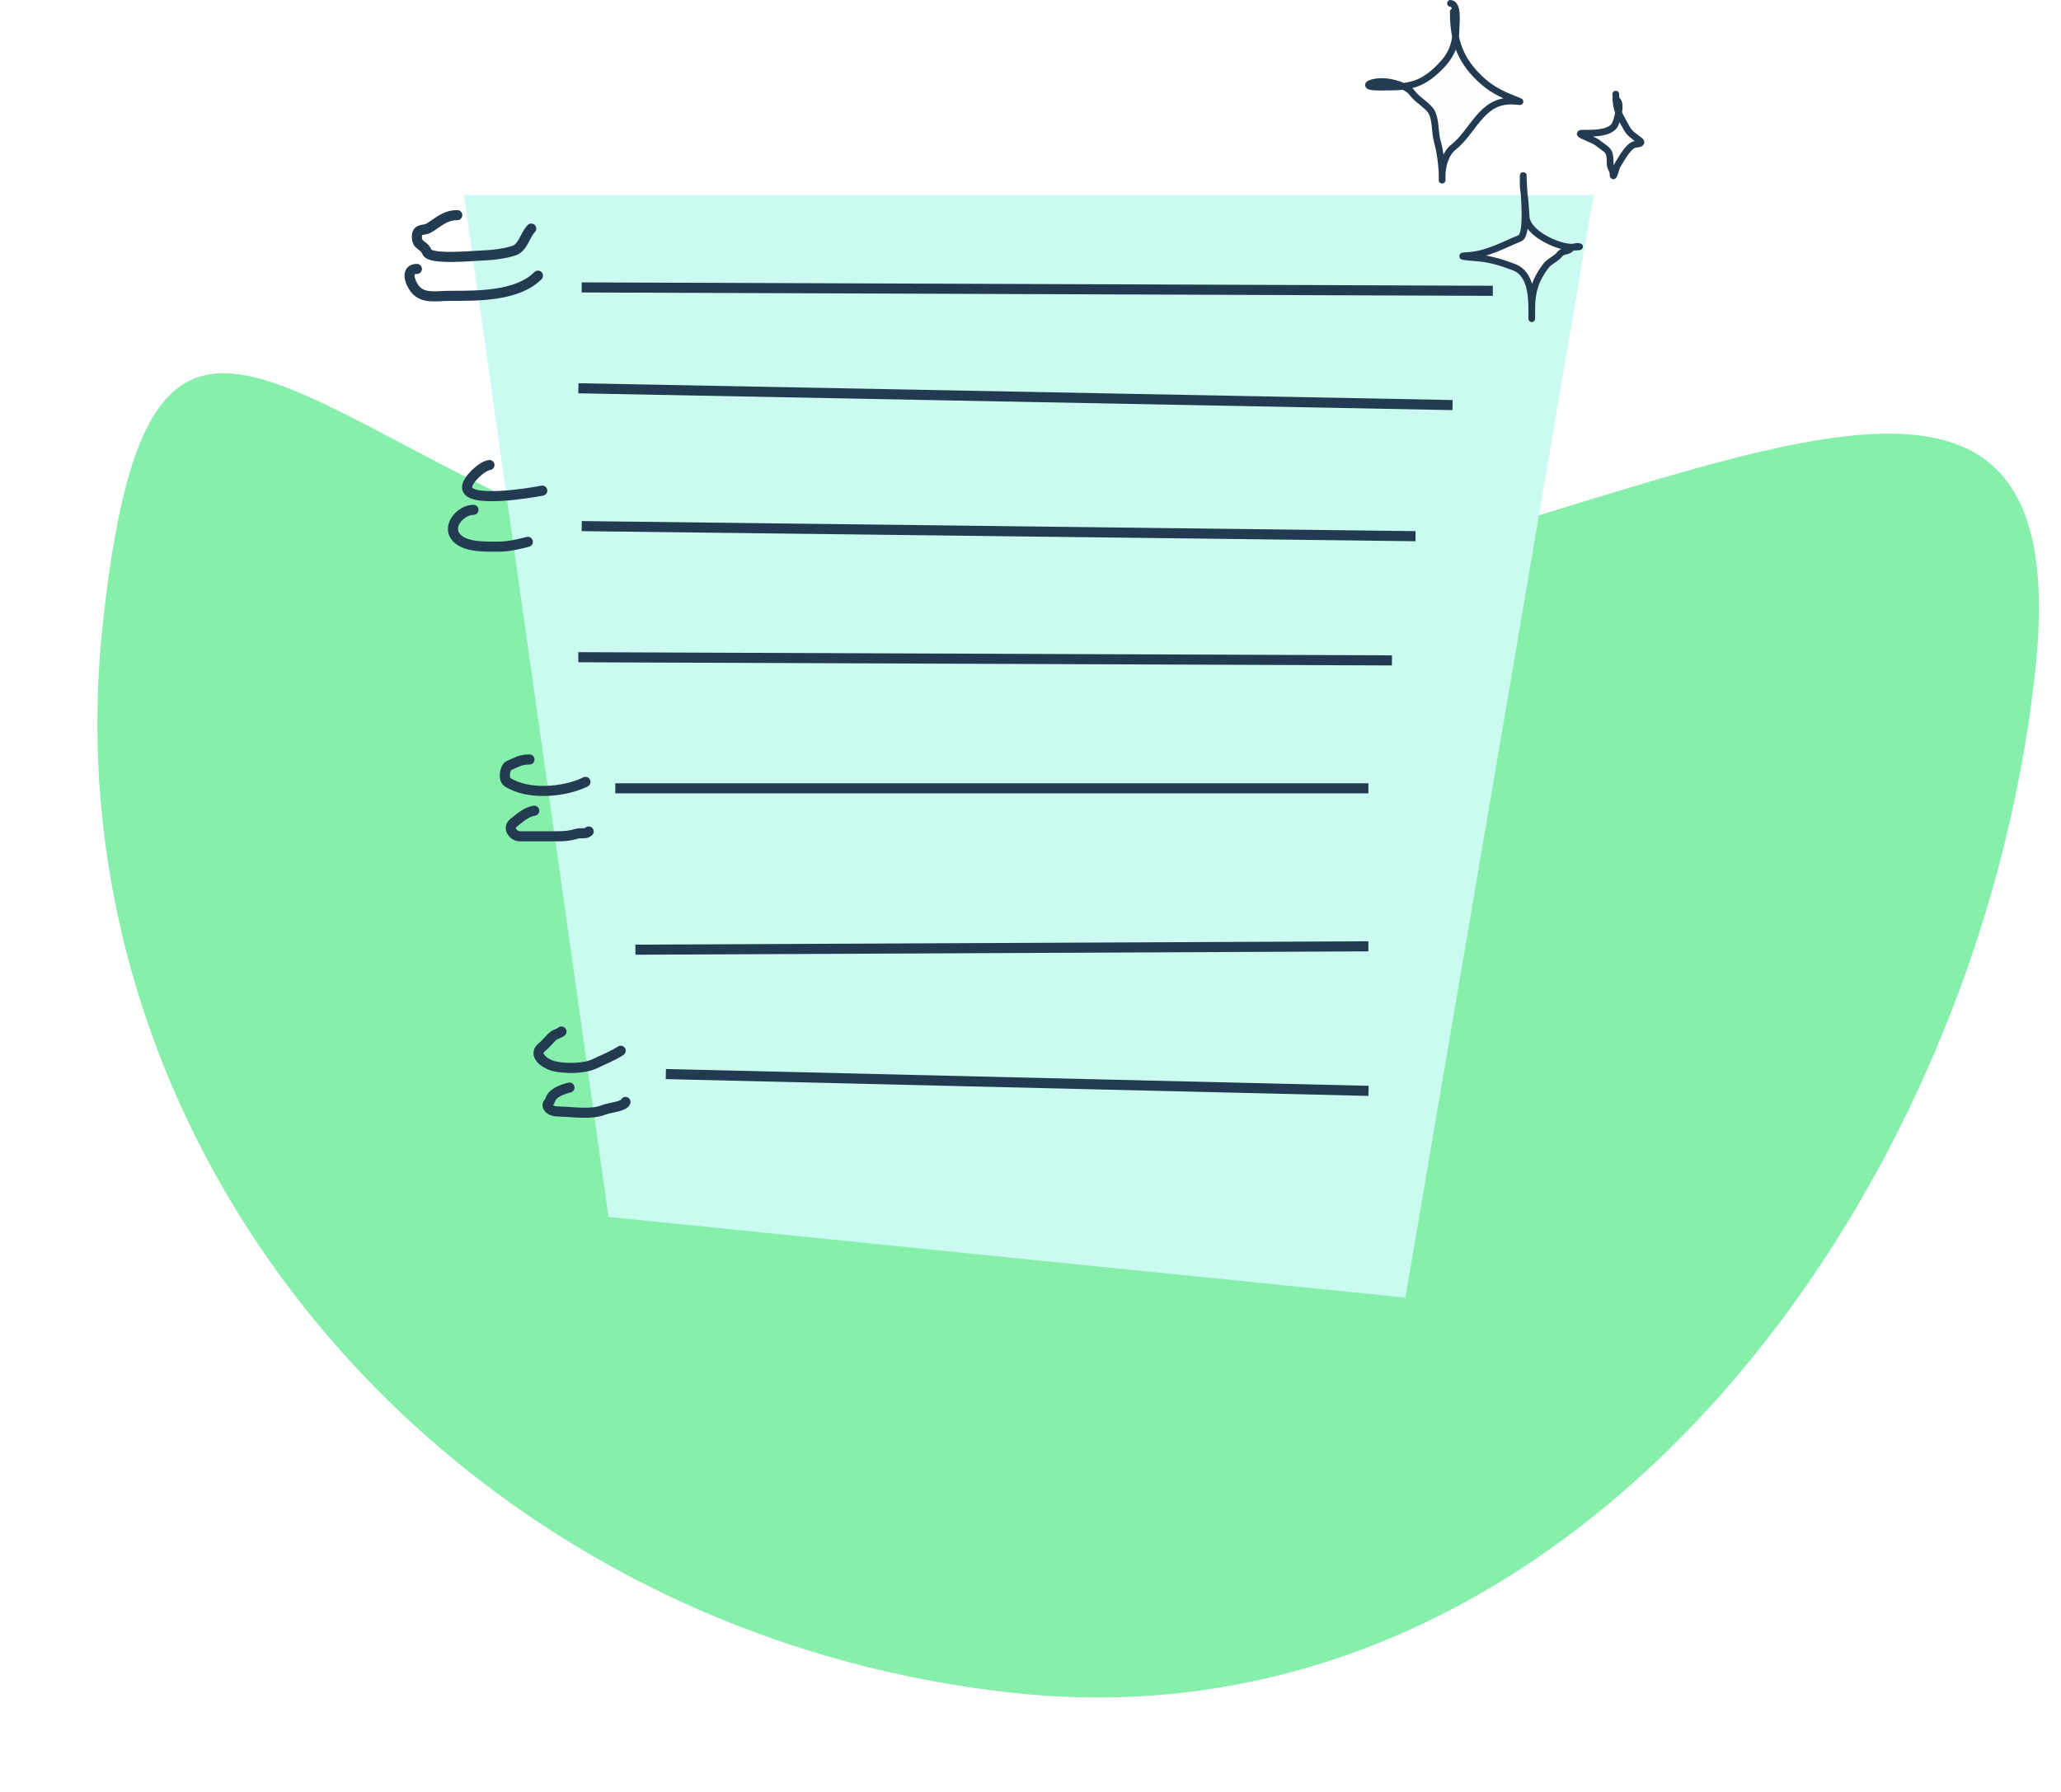 <svg xmlns="http://www.w3.org/2000/svg" width="613" height="533" fill="none" viewBox="0 0 613 533">
  <path fill="#86EFAC" d="M605.386 199.196c-16.862 157.606-136.941 322.26-303.608 304.429C135.11 485.793 13.67 343.572 30.532 185.966c16.862-157.607 71.966-20.46 238.633-2.628C435.833 201.17 622.249 41.59 605.386 199.196Z"/>
  <g filter="url(#a)">
    <path id="notepad" fill="#CBFAF0" d="M138 48h336l-56 328-237-24-43-304Z"/>
  </g>
  <path stroke="#233B51" stroke-linecap="round" stroke-width="3" d="M158 68c-1.887 2.005-2.453 5.59-5 6.5-2.681.958-6.73 1.42-9.556 1.5-2.435.07-15.489 1.388-16.444-1-.971-2.428-3.124-1.69-3-4.778.095-2.38 2.111-1.571 3.444-2.333C130.202 66.313 132.174 64 136 64m24 18c-6.165 6.165-17.942 6-26.222 6-3.757 0-7.834.989-10.278-1.944-1.505-1.806-3.097-6.056.5-6.056"/>
  <path stroke="#233B51" stroke-width="3" d="m173.006 85.5 271 1.004M198.036 319.5l209 5m-218.043-42 218-1M183 234.5h224m-234.994-39 242 .949M173.018 156.5l248 3m-248.989-44 260 5"/>
  <path stroke="#233B51" stroke-linecap="round" stroke-width="3" d="M140.816 151.659c-3.831 0-8.411 5.122-4.76 8.569 2.782 2.628 8.631 2.38 12.139 2.38 3.142 0 5.862-.691 8.807-1.428m-11.425-22.85c-2.206.276-6.579 4.318-6.665 6.559-.192 5.004 19.336 1.666 22.374 1.058m-2.38 95.209c-2.47.412-4.343 2.188-6.136 3.597-1.992 1.566-.076 4.02 1.852 4.02h10.949c2.213 0 3.839-.111 5.924-.741 1.223-.369 2.741.168 3.597-.687m-17.614-21.423c-2.726 0-3.688.786-6.083 1.799-1.304.552-1.721 4.089-.555 4.866 6.108 4.072 17.137 3.081 23.299 0m-7.14 74.263c-.695.618-1.664.705-2.38 1.27-1.191.937-2.073 2.289-3.333 3.279-3.037 2.387.838 5.02 3.121 5.66 3.283.919 9.299.898 12.377-.582 2.494-1.199 5.63-2.449 7.828-3.914m-15.233 10.949c-2.136.565-5.108 1.508-5.765 3.808-.239.835-1.114.946-.635 1.904.633 1.267 2.169 1.401 3.438 1.428 3.955.085 9.512 1.012 13.171-.502 1.626-.673 6.112-.991 6.453-2.354"/>
  <path fill="#FDFDFD" d="M453.1 53.59c0 .719.104 2.143.215 3.88.353 2.377.423 4.595.616 7.103.375 4.873 9.369 8.952 13.475 8.952.17 0 .33 0 .48-.002 3.573-.036 1.354-.477 0 0-.277.097-.517.233-.665.418-.771.964-2.283.445-3.322 1.707-1.258 1.528-2.996 1.984-4.154 3.507-3.018 3.972-4.153 7.602-4.153 12.644 0-4.12-.52-10.487-5.168-12.275-3.294-1.266-6.688-2.353-10.199-2.722-1.401-.148-8.176-.563-3.737-.785 5.603-.28 10.596-3.085 15.597-5.168 1.915-.798 1.547-8.382 1.23-13.38-.05-.335-.106-.674-.169-1.018-.229-1.263-.046-7.263-.046-2.861Z"/>
  <path stroke="#FDFDFD" stroke-linecap="round" stroke-width="2" d="M453.1 53.59c0 2.788 1.565 16.184-1.015 17.259-5.001 2.083-9.994 4.888-15.597 5.168-4.439.222 2.336.637 3.737.785 3.511.37 6.905 1.456 10.199 2.722 4.648 1.788 5.168 8.156 5.168 12.275 0 3.528 0 4.468 0 0 0-5.042 1.135-8.672 4.153-12.644 1.158-1.523 2.896-1.98 4.154-3.507 1.039-1.262 2.551-.743 3.322-1.707.904-1.13 5.255-.416.185-.416-4.106 0-13.1-4.08-13.475-8.952-.22-2.863-.28-5.347-.785-8.122-.229-1.263-.046-7.263-.046-2.861Z"/>
  <path stroke="#233B51" stroke-linecap="round" stroke-width="2" d="M453.1 53.59c0 2.788 1.565 16.184-1.015 17.259-5.001 2.083-9.994 4.888-15.597 5.168-4.439.222 2.336.637 3.737.785 3.511.37 6.905 1.456 10.199 2.722 4.648 1.788 5.168 8.156 5.168 12.275 0 3.528 0 4.468 0 0 0-5.042 1.135-8.672 4.153-12.644 1.158-1.523 2.896-1.98 4.154-3.507 1.039-1.262 2.551-.743 3.322-1.707.904-1.13 5.255-.416.185-.416-4.106 0-13.1-4.08-13.475-8.952-.22-2.863-.28-5.347-.785-8.122-.229-1.263-.046-7.263-.046-2.861Z"/>
  <path fill="#FDFDFD" d="M428.145 20.058c2.928-2.927 4.332-5.616 4.776-9.162.982 4.693 3.16 8.618 7.269 12.531 3.147 2.998 6.234 4.506 9.967 6 3.279 1.31 1.978.645-.877.645-8.728 0-11.152 9.136-17.028 13.752-2.091 1.643-3.055 4.79-3.276 7.337a22.57 22.57 0 0 0-.046 1.309v.03c0 1.878-.015 1.006 0-.03-.004-3.154-.614-7.562-1.477-10.584-.725-2.539-.309-6.986-2.03-9.137-1.493-1.865-4.197-3.352-5.446-5.169-.514-.748-1.47-1.385-2.591-1.894-2.082.244-4.395.233-7.192.233-5.776 0-2.713-1.776 1.292-1.661 1.512.043 3.955.544 5.9 1.428 3.845-.45 6.901-1.77 10.759-5.628Z"/>
  <path stroke="#FDFDFD" stroke-linecap="round" stroke-width="2" d="M431.422 1c2.356.295 1.661 5.439 1.661 7.06 0 5.053-1.278 8.339-4.938 11.998-5.946 5.947-9.989 5.861-17.951 5.861-5.776 0-2.713-1.776 1.292-1.661 2.383.068 7.084 1.275 8.491 3.322 1.249 1.817 3.953 3.304 5.446 5.169 1.721 2.151 1.305 6.598 2.03 9.137.866 3.031 1.477 7.458 1.477 10.614 0 2.766-.033-.434.046-1.339.221-2.546 1.185-5.694 3.276-7.337 5.876-4.616 8.3-13.752 17.028-13.752 2.855 0 4.156.666.877-.646-3.733-1.493-6.82-3-9.967-5.999-6.09-5.799-7.938-11.622-7.938-19.935"/>
  <path stroke="#233B51" stroke-linecap="round" stroke-width="2" d="M431.422 1c2.356.295 1.661 5.439 1.661 7.06 0 5.053-1.278 8.339-4.938 11.998-5.946 5.947-9.989 5.861-17.951 5.861-5.776 0-2.713-1.776 1.292-1.661 2.383.068 7.084 1.275 8.491 3.322 1.249 1.817 3.953 3.304 5.446 5.169 1.721 2.151 1.305 6.598 2.03 9.137.866 3.031 1.477 7.458 1.477 10.614 0 2.766-.033-.434.046-1.339.221-2.546 1.185-5.694 3.276-7.337 5.876-4.616 8.3-13.752 17.028-13.752 2.855 0 4.156.666.877-.646-3.733-1.493-6.82-3-9.967-5.999-6.09-5.799-7.938-11.622-7.938-19.935"/>
  <path fill="#FDFDFD" d="M480.628 29.669c1.06.185 1.103 1.983.786 3.82.557 1.43 1.397 2.763 2.534 4.848 1.583 2.902 6.761 4.107 2.446 4.614-2.058.243-4.338 4.681-5.353 6.276-.375.589-1.292 4.638-1.292 2.446 0-1.184-.831-1.625-.831-2.907 0-4.272-.647-3.872-3.738-6.276-1.582-1.23-7.248-2.861-4.384-2.861 2.661 0 7.497.177 9.322-2.169.388-.5 1-2.252 1.296-3.971-.425-1.092-.685-2.24-.786-3.82Z"/>
  <path stroke="#FDFDFD" stroke-linecap="round" stroke-width="2" d="M480.579 29.661c2.128.266.349 6.758-.461 7.799-1.825 2.346-6.661 2.169-9.322 2.169-2.864 0 2.802 1.63 4.384 2.861 3.091 2.404 3.738 2.004 3.738 6.276 0 1.282.831 1.723.831 2.907 0 2.192.917-1.857 1.292-2.446 1.015-1.595 3.295-6.033 5.353-6.275 4.315-.508-.863-1.712-2.446-4.615-2.285-4.189-3.369-5.345-3.369-10.337"/>
  <path stroke="#233B51" stroke-linecap="round" stroke-width="2" d="M480.579 29.661c2.128.266.349 6.758-.461 7.799-1.825 2.346-6.661 2.169-9.322 2.169-2.864 0 2.802 1.63 4.384 2.861 3.091 2.404 3.738 2.004 3.738 6.276 0 1.282.831 1.723.831 2.907 0 2.192.917-1.857 1.292-2.446 1.015-1.595 3.295-6.033 5.353-6.275 4.315-.508-.863-1.712-2.446-4.615-2.285-4.189-3.369-5.345-3.369-10.337"/>
  <defs>
    <filter id="a" width="340" height="340" x="136" y="48" color-interpolation-filters="sRGB" filterUnits="userSpaceOnUse">
      <feFlood flood-opacity="0" result="BackgroundImageFix"/>
      <feColorMatrix in="SourceAlpha" result="hardAlpha" values="0 0 0 0 0 0 0 0 0 0 0 0 0 0 0 0 0 0 127 0"/>
      <feOffset dy="10"/>
      <feGaussianBlur stdDeviation="1"/>
      <feComposite in2="hardAlpha" operator="out"/>
      <feColorMatrix values="0 0 0 0 0.137 0 0 0 0 0.231 0 0 0 0 0.317 0 0 0 1 0"/>
      <feBlend in2="BackgroundImageFix" result="effect1_dropShadow_202_238"/>
      <feBlend in="SourceGraphic" in2="effect1_dropShadow_202_238" result="shape"/>
    </filter>
  </defs>
</svg>
